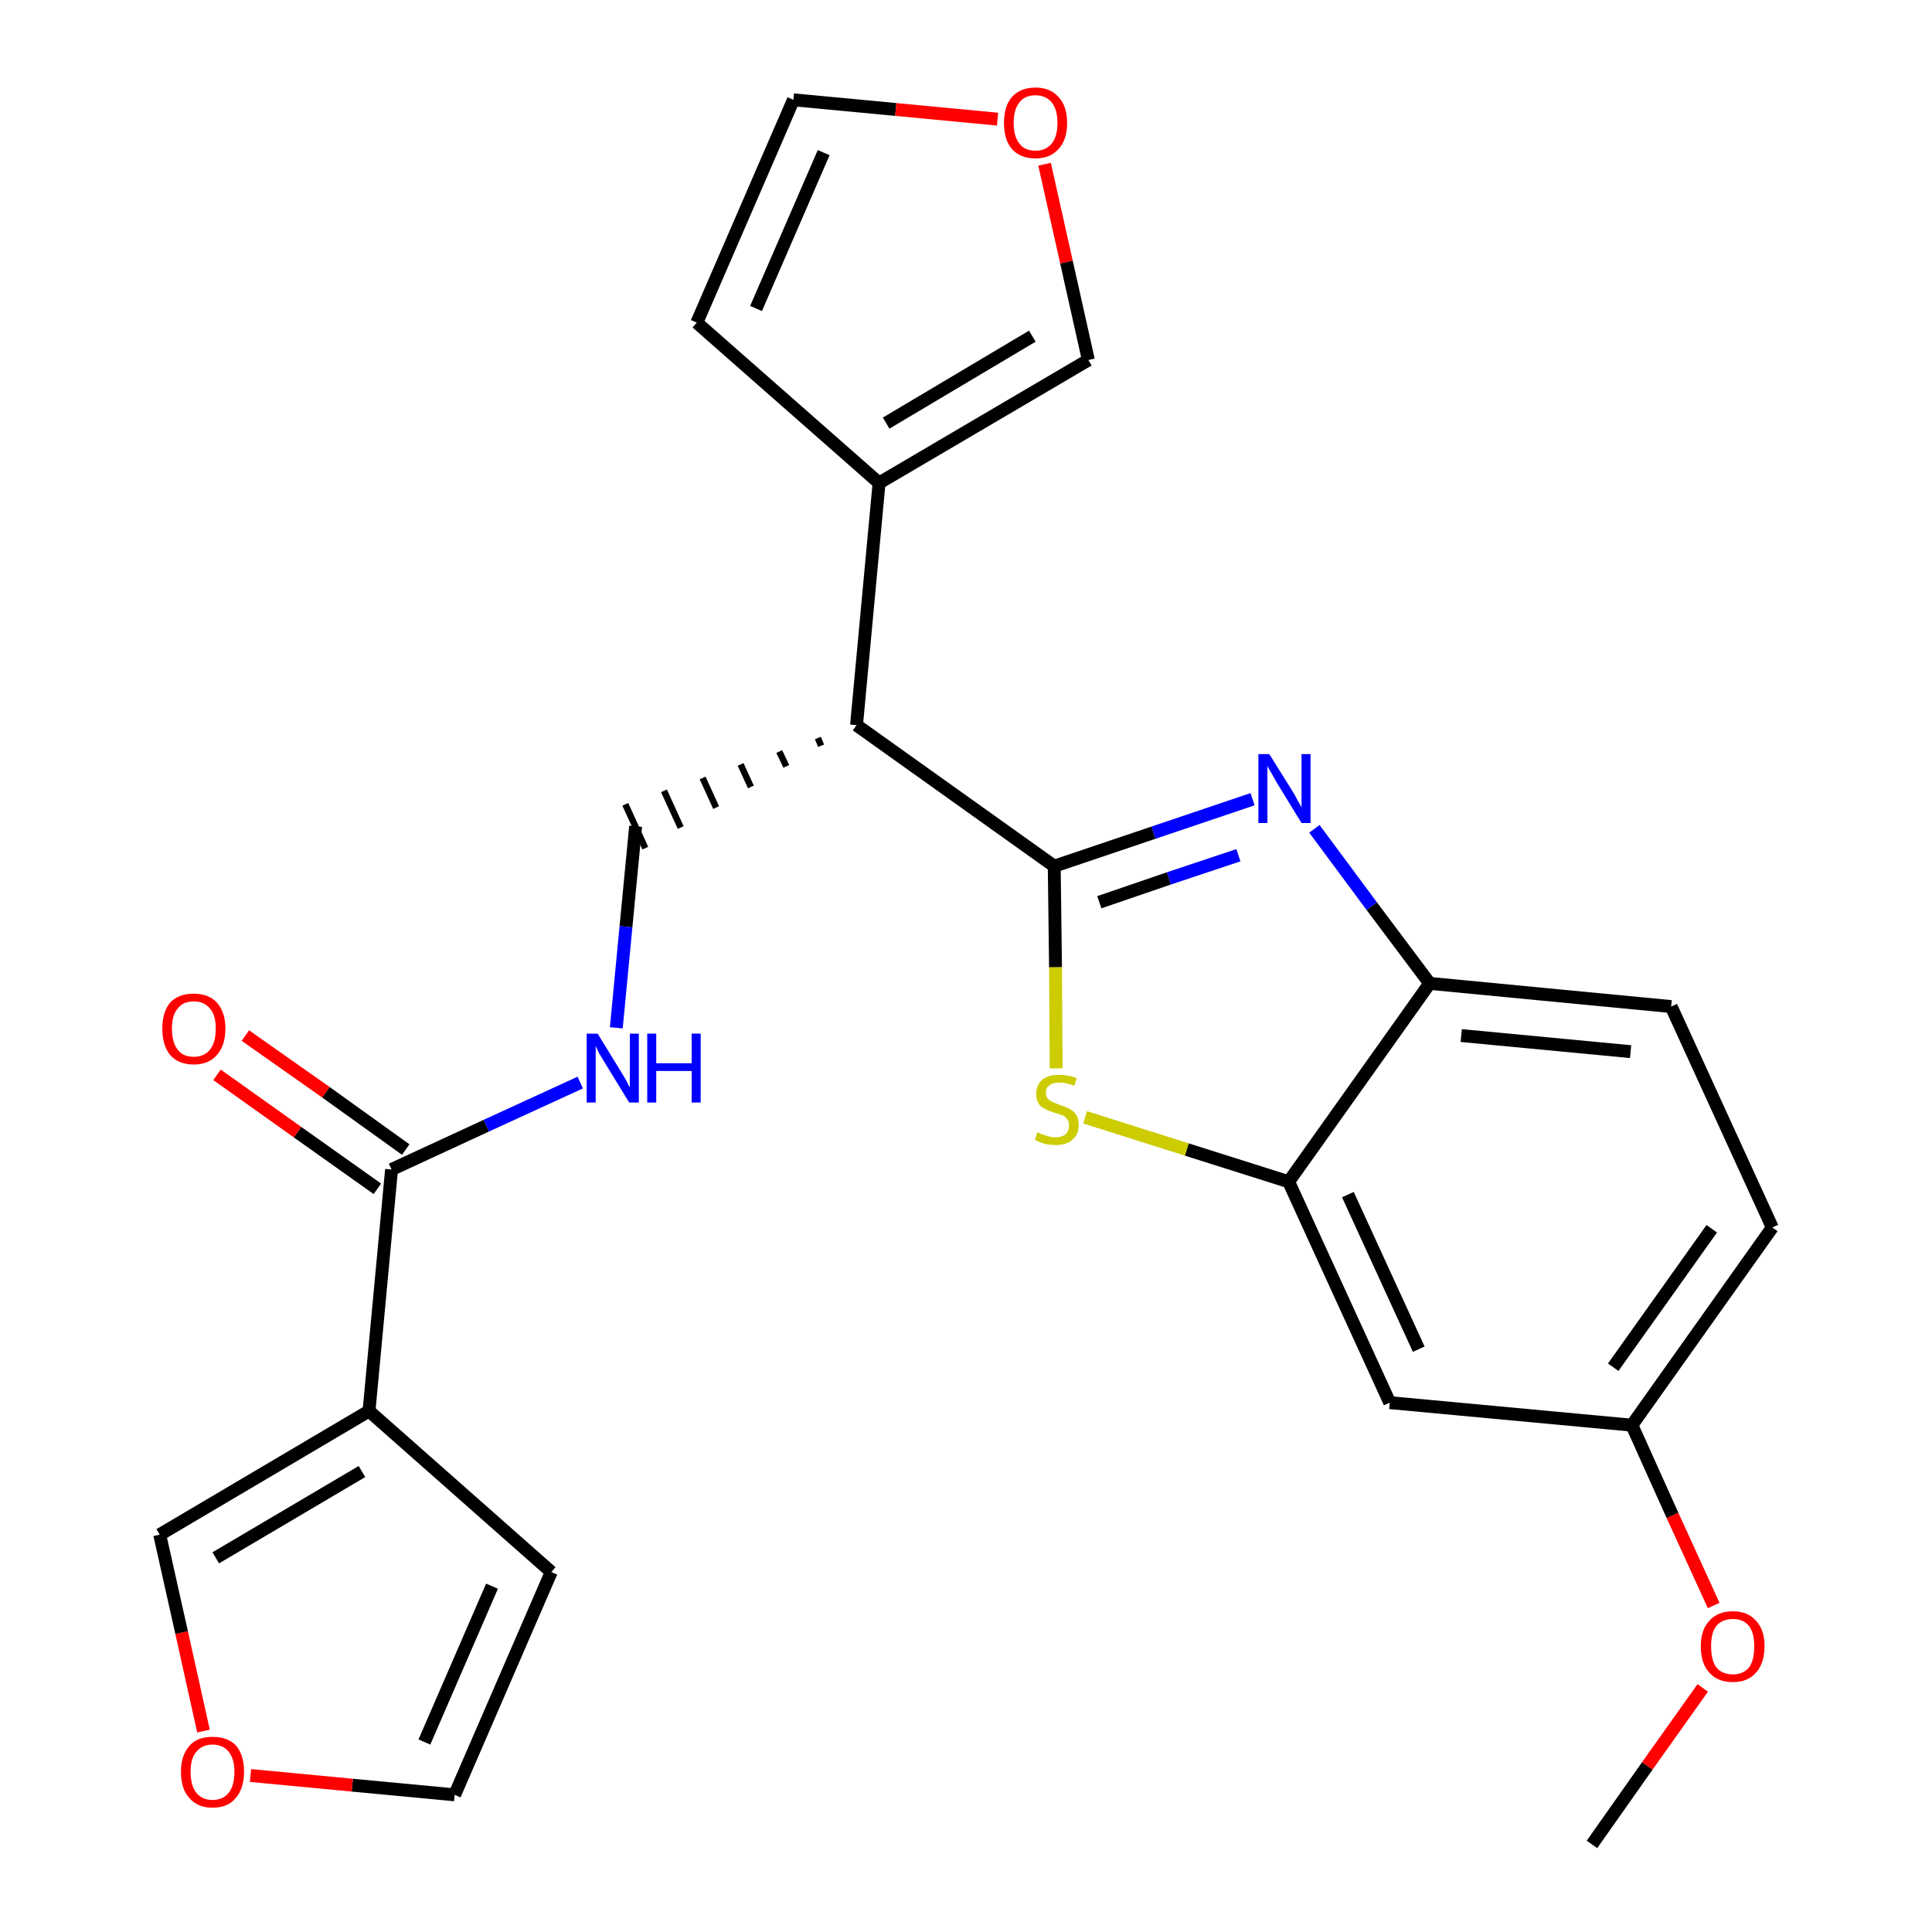 <?xml version='1.0' encoding='iso-8859-1'?>
<svg version='1.1' baseProfile='full'
              xmlns='http://www.w3.org/2000/svg'
                      xmlns:rdkit='http://www.rdkit.org/xml'
                      xmlns:xlink='http://www.w3.org/1999/xlink'
                  xml:space='preserve'
width='300px' height='300px' viewBox='0 0 300 300'>
<!-- END OF HEADER -->
<path class='bond-0 atom-0 atom-1' d='M 247.2,286.4 L 255.8,274.2' style='fill:none;fill-rule:evenodd;stroke:#000000;stroke-width:2.0px;stroke-linecap:butt;stroke-linejoin:miter;stroke-opacity:1' />
<path class='bond-0 atom-0 atom-1' d='M 255.8,274.2 L 264.4,262.1' style='fill:none;fill-rule:evenodd;stroke:#FF0000;stroke-width:2.0px;stroke-linecap:butt;stroke-linejoin:miter;stroke-opacity:1' />
<path class='bond-1 atom-1 atom-2' d='M 266.1,249.3 L 259.7,235.3' style='fill:none;fill-rule:evenodd;stroke:#FF0000;stroke-width:2.0px;stroke-linecap:butt;stroke-linejoin:miter;stroke-opacity:1' />
<path class='bond-1 atom-1 atom-2' d='M 259.7,235.3 L 253.4,221.3' style='fill:none;fill-rule:evenodd;stroke:#000000;stroke-width:2.0px;stroke-linecap:butt;stroke-linejoin:miter;stroke-opacity:1' />
<path class='bond-2 atom-2 atom-3' d='M 253.4,221.3 L 275.2,190.6' style='fill:none;fill-rule:evenodd;stroke:#000000;stroke-width:2.0px;stroke-linecap:butt;stroke-linejoin:miter;stroke-opacity:1' />
<path class='bond-2 atom-2 atom-3' d='M 250.5,212.3 L 265.8,190.8' style='fill:none;fill-rule:evenodd;stroke:#000000;stroke-width:2.0px;stroke-linecap:butt;stroke-linejoin:miter;stroke-opacity:1' />
<path class='bond-25 atom-25 atom-2' d='M 215.8,217.8 L 253.4,221.3' style='fill:none;fill-rule:evenodd;stroke:#000000;stroke-width:2.0px;stroke-linecap:butt;stroke-linejoin:miter;stroke-opacity:1' />
<path class='bond-3 atom-3 atom-4' d='M 275.2,190.6 L 259.5,156.3' style='fill:none;fill-rule:evenodd;stroke:#000000;stroke-width:2.0px;stroke-linecap:butt;stroke-linejoin:miter;stroke-opacity:1' />
<path class='bond-4 atom-4 atom-5' d='M 259.5,156.3 L 222.0,152.7' style='fill:none;fill-rule:evenodd;stroke:#000000;stroke-width:2.0px;stroke-linecap:butt;stroke-linejoin:miter;stroke-opacity:1' />
<path class='bond-4 atom-4 atom-5' d='M 253.2,163.3 L 226.9,160.8' style='fill:none;fill-rule:evenodd;stroke:#000000;stroke-width:2.0px;stroke-linecap:butt;stroke-linejoin:miter;stroke-opacity:1' />
<path class='bond-5 atom-5 atom-6' d='M 222.0,152.7 L 213.0,140.7' style='fill:none;fill-rule:evenodd;stroke:#000000;stroke-width:2.0px;stroke-linecap:butt;stroke-linejoin:miter;stroke-opacity:1' />
<path class='bond-5 atom-5 atom-6' d='M 213.0,140.7 L 204.1,128.7' style='fill:none;fill-rule:evenodd;stroke:#0000FF;stroke-width:2.0px;stroke-linecap:butt;stroke-linejoin:miter;stroke-opacity:1' />
<path class='bond-26 atom-24 atom-5' d='M 200.1,183.5 L 222.0,152.7' style='fill:none;fill-rule:evenodd;stroke:#000000;stroke-width:2.0px;stroke-linecap:butt;stroke-linejoin:miter;stroke-opacity:1' />
<path class='bond-6 atom-6 atom-7' d='M 194.5,124.1 L 179.1,129.3' style='fill:none;fill-rule:evenodd;stroke:#0000FF;stroke-width:2.0px;stroke-linecap:butt;stroke-linejoin:miter;stroke-opacity:1' />
<path class='bond-6 atom-6 atom-7' d='M 179.1,129.3 L 163.7,134.5' style='fill:none;fill-rule:evenodd;stroke:#000000;stroke-width:2.0px;stroke-linecap:butt;stroke-linejoin:miter;stroke-opacity:1' />
<path class='bond-6 atom-6 atom-7' d='M 192.3,132.8 L 181.5,136.4' style='fill:none;fill-rule:evenodd;stroke:#0000FF;stroke-width:2.0px;stroke-linecap:butt;stroke-linejoin:miter;stroke-opacity:1' />
<path class='bond-6 atom-6 atom-7' d='M 181.5,136.4 L 170.7,140.1' style='fill:none;fill-rule:evenodd;stroke:#000000;stroke-width:2.0px;stroke-linecap:butt;stroke-linejoin:miter;stroke-opacity:1' />
<path class='bond-7 atom-7 atom-8' d='M 163.7,134.5 L 133.0,112.6' style='fill:none;fill-rule:evenodd;stroke:#000000;stroke-width:2.0px;stroke-linecap:butt;stroke-linejoin:miter;stroke-opacity:1' />
<path class='bond-22 atom-7 atom-23' d='M 163.7,134.5 L 163.9,150.2' style='fill:none;fill-rule:evenodd;stroke:#000000;stroke-width:2.0px;stroke-linecap:butt;stroke-linejoin:miter;stroke-opacity:1' />
<path class='bond-22 atom-7 atom-23' d='M 163.9,150.2 L 164.0,165.9' style='fill:none;fill-rule:evenodd;stroke:#CCCC00;stroke-width:2.0px;stroke-linecap:butt;stroke-linejoin:miter;stroke-opacity:1' />
<path class='bond-8 atom-8 atom-9' d='M 127.0,114.6 L 127.5,115.8' style='fill:none;fill-rule:evenodd;stroke:#000000;stroke-width:1.0px;stroke-linecap:butt;stroke-linejoin:miter;stroke-opacity:1' />
<path class='bond-8 atom-8 atom-9' d='M 121.0,116.7 L 122.1,119.0' style='fill:none;fill-rule:evenodd;stroke:#000000;stroke-width:1.0px;stroke-linecap:butt;stroke-linejoin:miter;stroke-opacity:1' />
<path class='bond-8 atom-8 atom-9' d='M 115.0,118.7 L 116.6,122.2' style='fill:none;fill-rule:evenodd;stroke:#000000;stroke-width:1.0px;stroke-linecap:butt;stroke-linejoin:miter;stroke-opacity:1' />
<path class='bond-8 atom-8 atom-9' d='M 109.1,120.8 L 111.2,125.4' style='fill:none;fill-rule:evenodd;stroke:#000000;stroke-width:1.0px;stroke-linecap:butt;stroke-linejoin:miter;stroke-opacity:1' />
<path class='bond-8 atom-8 atom-9' d='M 103.1,122.8 L 105.7,128.5' style='fill:none;fill-rule:evenodd;stroke:#000000;stroke-width:1.0px;stroke-linecap:butt;stroke-linejoin:miter;stroke-opacity:1' />
<path class='bond-8 atom-8 atom-9' d='M 97.1,124.9 L 100.2,131.7' style='fill:none;fill-rule:evenodd;stroke:#000000;stroke-width:1.0px;stroke-linecap:butt;stroke-linejoin:miter;stroke-opacity:1' />
<path class='bond-17 atom-8 atom-18' d='M 133.0,112.6 L 136.5,75.0' style='fill:none;fill-rule:evenodd;stroke:#000000;stroke-width:2.0px;stroke-linecap:butt;stroke-linejoin:miter;stroke-opacity:1' />
<path class='bond-9 atom-9 atom-10' d='M 98.7,128.3 L 97.2,143.9' style='fill:none;fill-rule:evenodd;stroke:#000000;stroke-width:2.0px;stroke-linecap:butt;stroke-linejoin:miter;stroke-opacity:1' />
<path class='bond-9 atom-9 atom-10' d='M 97.2,143.9 L 95.7,159.6' style='fill:none;fill-rule:evenodd;stroke:#0000FF;stroke-width:2.0px;stroke-linecap:butt;stroke-linejoin:miter;stroke-opacity:1' />
<path class='bond-10 atom-10 atom-11' d='M 90.1,168.1 L 75.5,174.8' style='fill:none;fill-rule:evenodd;stroke:#0000FF;stroke-width:2.0px;stroke-linecap:butt;stroke-linejoin:miter;stroke-opacity:1' />
<path class='bond-10 atom-10 atom-11' d='M 75.5,174.8 L 60.8,181.6' style='fill:none;fill-rule:evenodd;stroke:#000000;stroke-width:2.0px;stroke-linecap:butt;stroke-linejoin:miter;stroke-opacity:1' />
<path class='bond-11 atom-11 atom-12' d='M 63.0,178.5 L 50.6,169.6' style='fill:none;fill-rule:evenodd;stroke:#000000;stroke-width:2.0px;stroke-linecap:butt;stroke-linejoin:miter;stroke-opacity:1' />
<path class='bond-11 atom-11 atom-12' d='M 50.6,169.6 L 38.1,160.8' style='fill:none;fill-rule:evenodd;stroke:#FF0000;stroke-width:2.0px;stroke-linecap:butt;stroke-linejoin:miter;stroke-opacity:1' />
<path class='bond-11 atom-11 atom-12' d='M 58.6,184.6 L 46.2,175.8' style='fill:none;fill-rule:evenodd;stroke:#000000;stroke-width:2.0px;stroke-linecap:butt;stroke-linejoin:miter;stroke-opacity:1' />
<path class='bond-11 atom-11 atom-12' d='M 46.2,175.8 L 33.7,166.9' style='fill:none;fill-rule:evenodd;stroke:#FF0000;stroke-width:2.0px;stroke-linecap:butt;stroke-linejoin:miter;stroke-opacity:1' />
<path class='bond-12 atom-11 atom-13' d='M 60.8,181.6 L 57.3,219.1' style='fill:none;fill-rule:evenodd;stroke:#000000;stroke-width:2.0px;stroke-linecap:butt;stroke-linejoin:miter;stroke-opacity:1' />
<path class='bond-13 atom-13 atom-14' d='M 57.3,219.1 L 85.6,244.1' style='fill:none;fill-rule:evenodd;stroke:#000000;stroke-width:2.0px;stroke-linecap:butt;stroke-linejoin:miter;stroke-opacity:1' />
<path class='bond-27 atom-17 atom-13' d='M 24.8,238.3 L 57.3,219.1' style='fill:none;fill-rule:evenodd;stroke:#000000;stroke-width:2.0px;stroke-linecap:butt;stroke-linejoin:miter;stroke-opacity:1' />
<path class='bond-27 atom-17 atom-13' d='M 33.5,241.9 L 56.2,228.5' style='fill:none;fill-rule:evenodd;stroke:#000000;stroke-width:2.0px;stroke-linecap:butt;stroke-linejoin:miter;stroke-opacity:1' />
<path class='bond-14 atom-14 atom-15' d='M 85.6,244.1 L 70.6,278.7' style='fill:none;fill-rule:evenodd;stroke:#000000;stroke-width:2.0px;stroke-linecap:butt;stroke-linejoin:miter;stroke-opacity:1' />
<path class='bond-14 atom-14 atom-15' d='M 76.4,246.3 L 65.9,270.5' style='fill:none;fill-rule:evenodd;stroke:#000000;stroke-width:2.0px;stroke-linecap:butt;stroke-linejoin:miter;stroke-opacity:1' />
<path class='bond-15 atom-15 atom-16' d='M 70.6,278.7 L 54.7,277.2' style='fill:none;fill-rule:evenodd;stroke:#000000;stroke-width:2.0px;stroke-linecap:butt;stroke-linejoin:miter;stroke-opacity:1' />
<path class='bond-15 atom-15 atom-16' d='M 54.7,277.2 L 38.9,275.7' style='fill:none;fill-rule:evenodd;stroke:#FF0000;stroke-width:2.0px;stroke-linecap:butt;stroke-linejoin:miter;stroke-opacity:1' />
<path class='bond-16 atom-16 atom-17' d='M 31.6,268.8 L 28.2,253.5' style='fill:none;fill-rule:evenodd;stroke:#FF0000;stroke-width:2.0px;stroke-linecap:butt;stroke-linejoin:miter;stroke-opacity:1' />
<path class='bond-16 atom-16 atom-17' d='M 28.2,253.5 L 24.8,238.3' style='fill:none;fill-rule:evenodd;stroke:#000000;stroke-width:2.0px;stroke-linecap:butt;stroke-linejoin:miter;stroke-opacity:1' />
<path class='bond-18 atom-18 atom-19' d='M 136.5,75.0 L 108.2,50.1' style='fill:none;fill-rule:evenodd;stroke:#000000;stroke-width:2.0px;stroke-linecap:butt;stroke-linejoin:miter;stroke-opacity:1' />
<path class='bond-28 atom-22 atom-18' d='M 169.0,55.9 L 136.5,75.0' style='fill:none;fill-rule:evenodd;stroke:#000000;stroke-width:2.0px;stroke-linecap:butt;stroke-linejoin:miter;stroke-opacity:1' />
<path class='bond-28 atom-22 atom-18' d='M 160.3,52.2 L 137.6,65.7' style='fill:none;fill-rule:evenodd;stroke:#000000;stroke-width:2.0px;stroke-linecap:butt;stroke-linejoin:miter;stroke-opacity:1' />
<path class='bond-19 atom-19 atom-20' d='M 108.2,50.1 L 123.2,15.5' style='fill:none;fill-rule:evenodd;stroke:#000000;stroke-width:2.0px;stroke-linecap:butt;stroke-linejoin:miter;stroke-opacity:1' />
<path class='bond-19 atom-19 atom-20' d='M 117.4,47.9 L 127.9,23.7' style='fill:none;fill-rule:evenodd;stroke:#000000;stroke-width:2.0px;stroke-linecap:butt;stroke-linejoin:miter;stroke-opacity:1' />
<path class='bond-20 atom-20 atom-21' d='M 123.2,15.5 L 139.1,17.0' style='fill:none;fill-rule:evenodd;stroke:#000000;stroke-width:2.0px;stroke-linecap:butt;stroke-linejoin:miter;stroke-opacity:1' />
<path class='bond-20 atom-20 atom-21' d='M 139.1,17.0 L 154.9,18.5' style='fill:none;fill-rule:evenodd;stroke:#FF0000;stroke-width:2.0px;stroke-linecap:butt;stroke-linejoin:miter;stroke-opacity:1' />
<path class='bond-21 atom-21 atom-22' d='M 162.2,25.5 L 165.6,40.7' style='fill:none;fill-rule:evenodd;stroke:#FF0000;stroke-width:2.0px;stroke-linecap:butt;stroke-linejoin:miter;stroke-opacity:1' />
<path class='bond-21 atom-21 atom-22' d='M 165.6,40.7 L 169.0,55.9' style='fill:none;fill-rule:evenodd;stroke:#000000;stroke-width:2.0px;stroke-linecap:butt;stroke-linejoin:miter;stroke-opacity:1' />
<path class='bond-23 atom-23 atom-24' d='M 168.5,173.5 L 184.3,178.5' style='fill:none;fill-rule:evenodd;stroke:#CCCC00;stroke-width:2.0px;stroke-linecap:butt;stroke-linejoin:miter;stroke-opacity:1' />
<path class='bond-23 atom-23 atom-24' d='M 184.3,178.5 L 200.1,183.5' style='fill:none;fill-rule:evenodd;stroke:#000000;stroke-width:2.0px;stroke-linecap:butt;stroke-linejoin:miter;stroke-opacity:1' />
<path class='bond-24 atom-24 atom-25' d='M 200.1,183.5 L 215.8,217.8' style='fill:none;fill-rule:evenodd;stroke:#000000;stroke-width:2.0px;stroke-linecap:butt;stroke-linejoin:miter;stroke-opacity:1' />
<path class='bond-24 atom-24 atom-25' d='M 209.3,185.5 L 220.3,209.5' style='fill:none;fill-rule:evenodd;stroke:#000000;stroke-width:2.0px;stroke-linecap:butt;stroke-linejoin:miter;stroke-opacity:1' />
<path  class='atom-1' d='M 264.1 255.6
Q 264.1 253.1, 265.4 251.7
Q 266.7 250.2, 269.1 250.2
Q 271.4 250.2, 272.7 251.7
Q 274.0 253.1, 274.0 255.6
Q 274.0 258.2, 272.7 259.7
Q 271.4 261.2, 269.1 261.2
Q 266.7 261.2, 265.4 259.7
Q 264.1 258.3, 264.1 255.6
M 269.1 260.0
Q 270.7 260.0, 271.6 258.9
Q 272.4 257.8, 272.4 255.6
Q 272.4 253.6, 271.6 252.5
Q 270.7 251.4, 269.1 251.4
Q 267.4 251.4, 266.5 252.5
Q 265.7 253.5, 265.7 255.6
Q 265.7 257.8, 266.5 258.9
Q 267.4 260.0, 269.1 260.0
' fill='#FF0000'/>
<path  class='atom-6' d='M 197.1 117.1
L 200.6 122.7
Q 201.0 123.3, 201.5 124.3
Q 202.1 125.3, 202.1 125.4
L 202.1 117.1
L 203.5 117.1
L 203.5 127.8
L 202.1 127.8
L 198.3 121.6
Q 197.9 120.9, 197.4 120.0
Q 196.9 119.2, 196.8 118.9
L 196.8 127.8
L 195.4 127.8
L 195.4 117.1
L 197.1 117.1
' fill='#0000FF'/>
<path  class='atom-10' d='M 92.8 160.5
L 96.3 166.2
Q 96.6 166.7, 97.2 167.7
Q 97.7 168.8, 97.8 168.8
L 97.8 160.5
L 99.2 160.5
L 99.2 171.2
L 97.7 171.2
L 93.9 165.0
Q 93.5 164.3, 93.0 163.5
Q 92.6 162.6, 92.5 162.4
L 92.5 171.2
L 91.1 171.2
L 91.1 160.5
L 92.8 160.5
' fill='#0000FF'/>
<path  class='atom-10' d='M 100.5 160.5
L 101.9 160.5
L 101.9 165.1
L 107.4 165.1
L 107.4 160.5
L 108.8 160.5
L 108.8 171.2
L 107.4 171.2
L 107.4 166.3
L 101.9 166.3
L 101.9 171.2
L 100.5 171.2
L 100.5 160.5
' fill='#0000FF'/>
<path  class='atom-12' d='M 25.2 159.7
Q 25.2 157.2, 26.4 155.7
Q 27.7 154.3, 30.1 154.3
Q 32.4 154.3, 33.7 155.7
Q 35.0 157.2, 35.0 159.7
Q 35.0 162.3, 33.7 163.8
Q 32.4 165.3, 30.1 165.3
Q 27.7 165.3, 26.4 163.8
Q 25.2 162.3, 25.2 159.7
M 30.1 164.1
Q 31.7 164.1, 32.6 163.0
Q 33.5 161.9, 33.5 159.7
Q 33.5 157.6, 32.6 156.6
Q 31.7 155.5, 30.1 155.5
Q 28.4 155.5, 27.6 156.6
Q 26.7 157.6, 26.7 159.7
Q 26.7 161.9, 27.6 163.0
Q 28.4 164.1, 30.1 164.1
' fill='#FF0000'/>
<path  class='atom-16' d='M 28.1 275.1
Q 28.1 272.6, 29.4 271.1
Q 30.6 269.7, 33.0 269.7
Q 35.4 269.7, 36.7 271.1
Q 37.9 272.6, 37.9 275.1
Q 37.9 277.7, 36.6 279.2
Q 35.4 280.7, 33.0 280.7
Q 30.7 280.7, 29.4 279.2
Q 28.1 277.8, 28.1 275.1
M 33.0 279.5
Q 34.6 279.5, 35.5 278.4
Q 36.4 277.3, 36.4 275.1
Q 36.4 273.1, 35.5 272.0
Q 34.6 270.9, 33.0 270.9
Q 31.4 270.9, 30.5 272.0
Q 29.6 273.0, 29.6 275.1
Q 29.6 277.3, 30.5 278.4
Q 31.4 279.5, 33.0 279.5
' fill='#FF0000'/>
<path  class='atom-21' d='M 155.9 19.1
Q 155.9 16.5, 157.1 15.1
Q 158.4 13.6, 160.8 13.6
Q 163.1 13.6, 164.4 15.1
Q 165.7 16.5, 165.7 19.1
Q 165.7 21.7, 164.4 23.1
Q 163.1 24.6, 160.8 24.6
Q 158.4 24.6, 157.1 23.1
Q 155.9 21.7, 155.9 19.1
M 160.8 23.4
Q 162.4 23.4, 163.3 22.3
Q 164.2 21.2, 164.2 19.1
Q 164.2 17.0, 163.3 15.9
Q 162.4 14.8, 160.8 14.8
Q 159.1 14.8, 158.3 15.9
Q 157.4 17.0, 157.4 19.1
Q 157.4 21.2, 158.3 22.3
Q 159.1 23.4, 160.8 23.4
' fill='#FF0000'/>
<path  class='atom-23' d='M 161.1 175.8
Q 161.2 175.9, 161.7 176.1
Q 162.2 176.3, 162.7 176.4
Q 163.3 176.6, 163.9 176.6
Q 164.9 176.6, 165.5 176.1
Q 166.0 175.6, 166.0 174.7
Q 166.0 174.1, 165.7 173.8
Q 165.5 173.4, 165.0 173.2
Q 164.5 173.0, 163.8 172.8
Q 162.8 172.5, 162.3 172.2
Q 161.7 172.0, 161.3 171.4
Q 160.9 170.8, 160.9 169.9
Q 160.9 168.5, 161.8 167.7
Q 162.7 166.9, 164.5 166.9
Q 165.8 166.9, 167.2 167.4
L 166.8 168.6
Q 165.6 168.1, 164.6 168.1
Q 163.5 168.1, 163.0 168.5
Q 162.4 168.9, 162.4 169.7
Q 162.4 170.2, 162.7 170.6
Q 163.0 170.9, 163.4 171.1
Q 163.9 171.3, 164.6 171.6
Q 165.6 171.9, 166.1 172.2
Q 166.7 172.5, 167.1 173.1
Q 167.5 173.7, 167.5 174.7
Q 167.5 176.2, 166.5 177.0
Q 165.6 177.8, 163.9 177.8
Q 163.0 177.8, 162.2 177.6
Q 161.5 177.4, 160.7 177.0
L 161.1 175.8
' fill='#CCCC00'/>
</svg>
